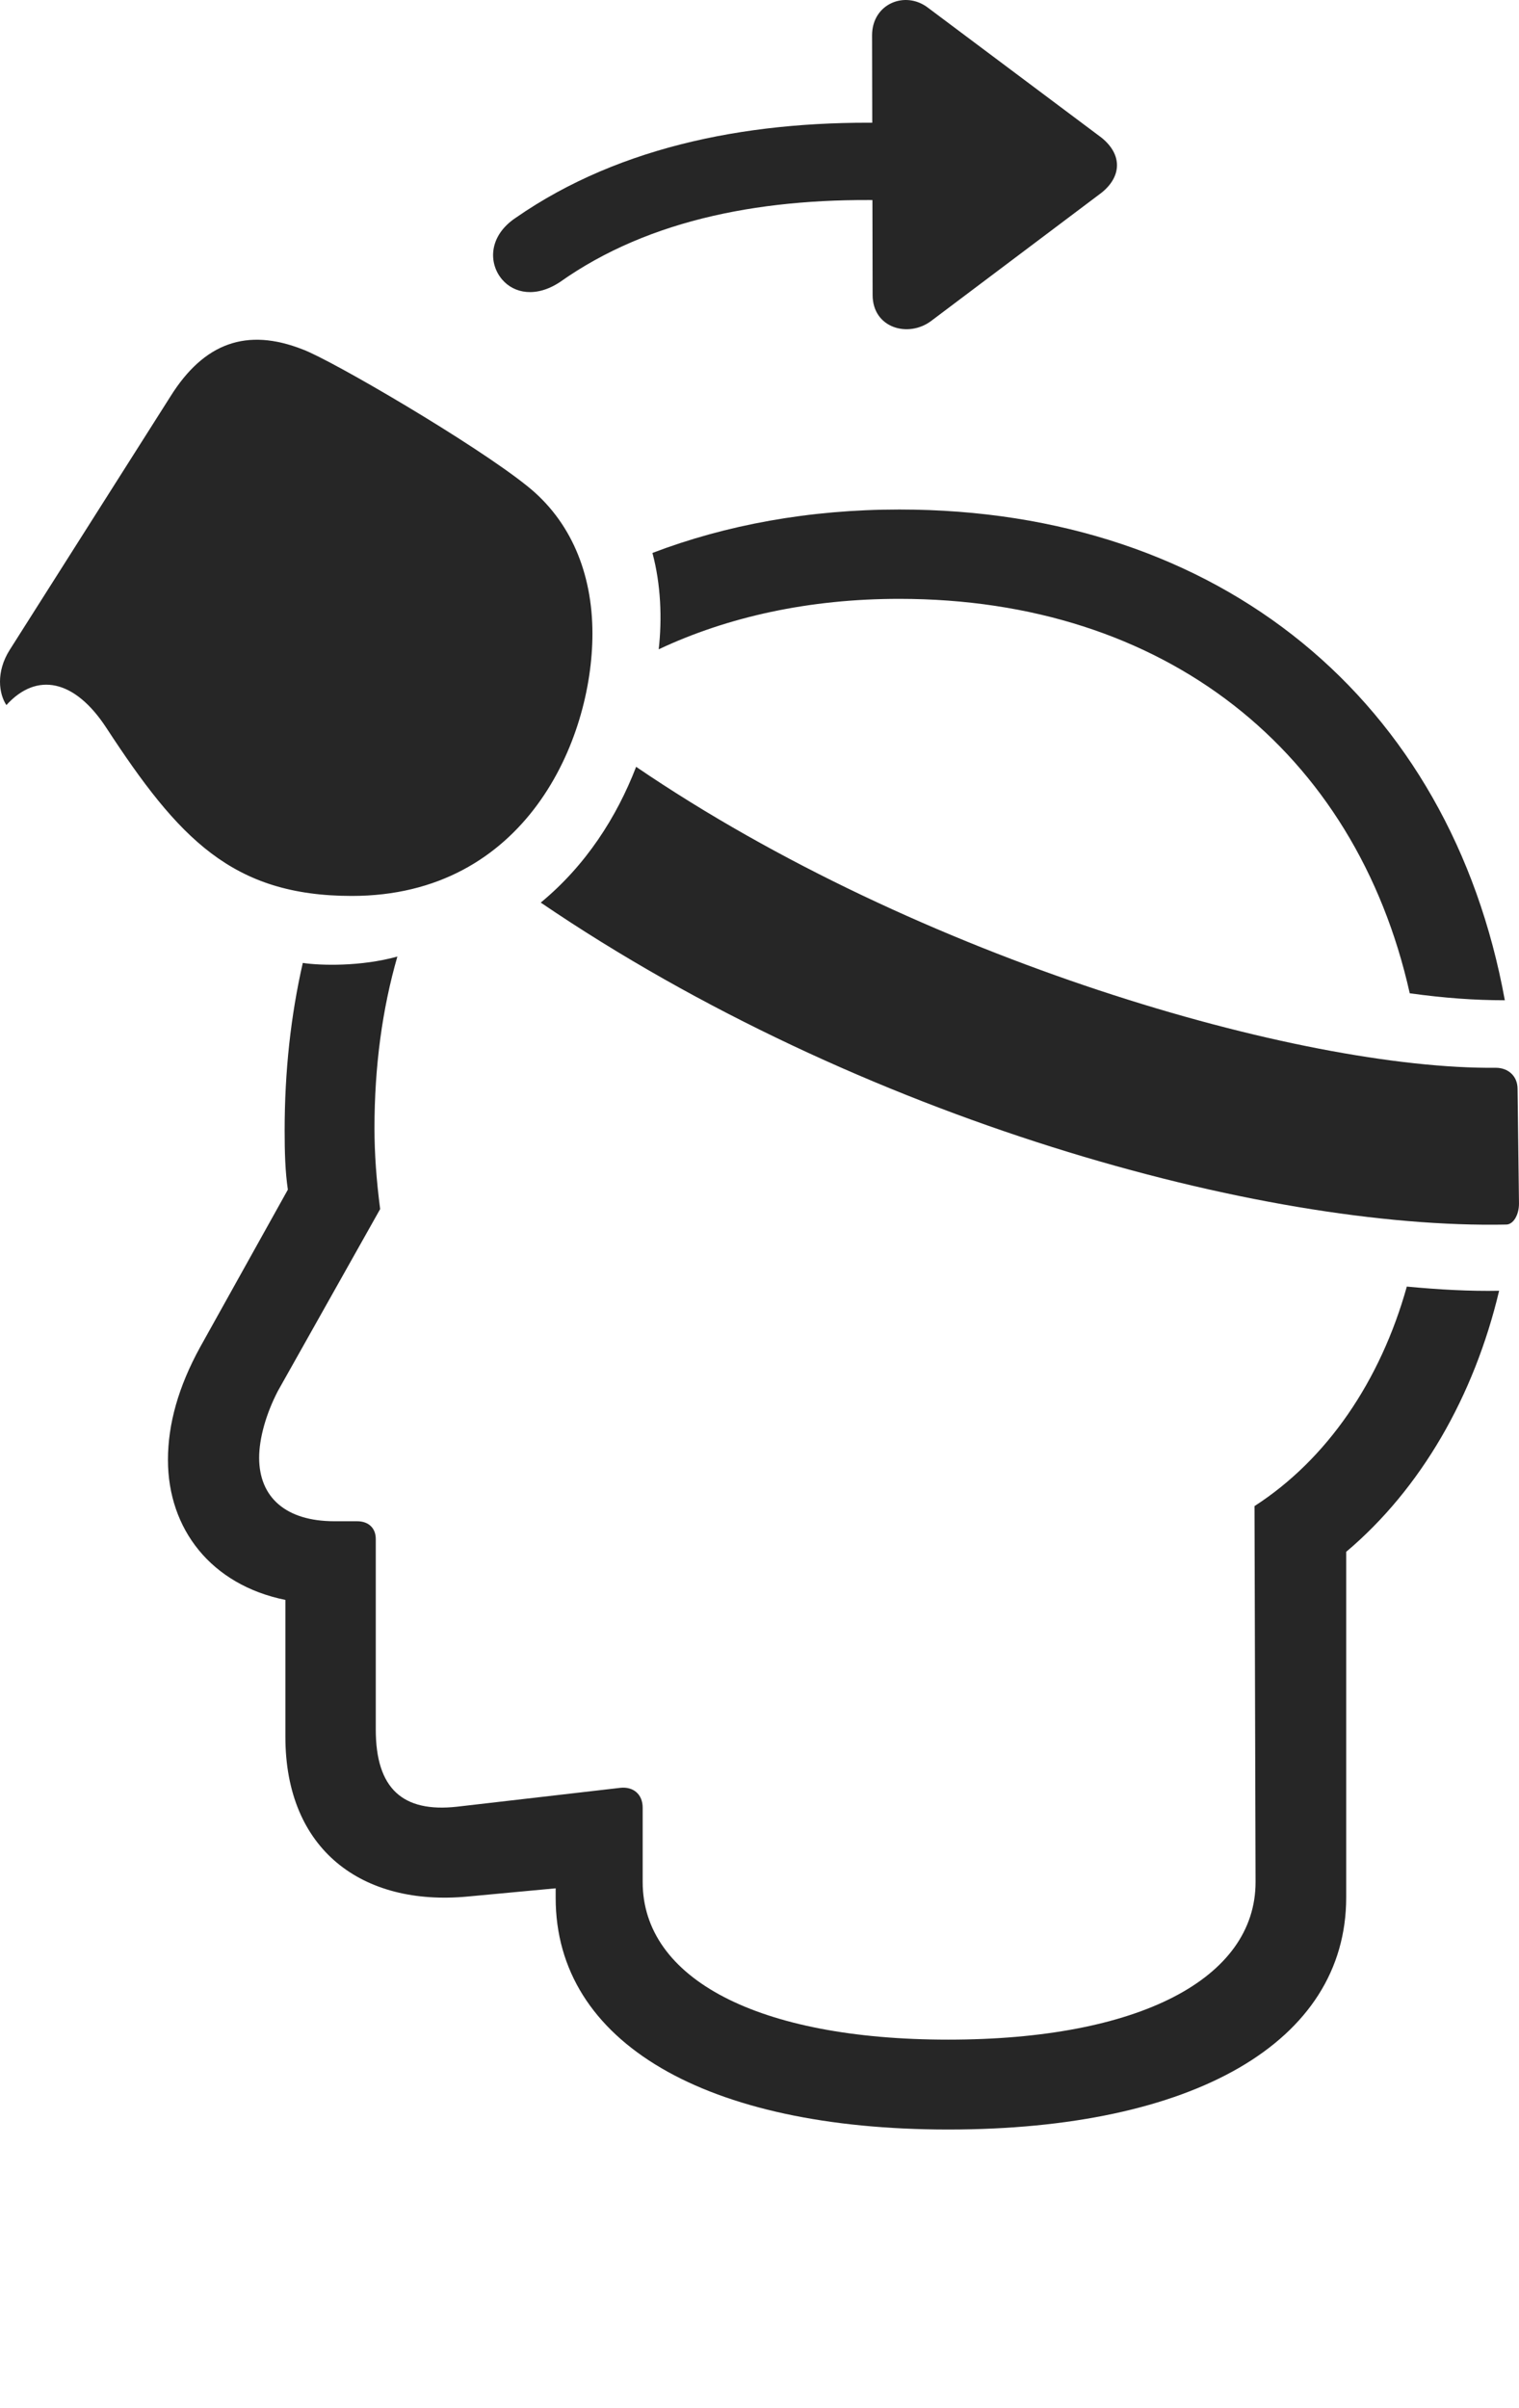 <?xml version="1.0" encoding="UTF-8"?>
<!--Generator: Apple Native CoreSVG 232.5-->
<!DOCTYPE svg
PUBLIC "-//W3C//DTD SVG 1.1//EN"
       "http://www.w3.org/Graphics/SVG/1.1/DTD/svg11.dtd">
<svg version="1.1" xmlns="http://www.w3.org/2000/svg" xmlns:xlink="http://www.w3.org/1999/xlink" width="92.16" height="146.11">
 <g>
  <rect height="146.11" opacity="0" width="92.16" x="0" y="0"/>
  <path d="M91.3 60.685C87.996 42.533 74.066 30.912 54.559 30.912C49.103 30.912 44.041 31.846 39.584 33.547C40.098 35.462 40.174 37.545 39.965 39.393C44.159 37.419 49.096 36.332 54.559 36.332C70.674 36.332 82.243 45.573 85.531 60.262C87.611 60.55 89.456 60.685 91.3 60.685ZM57.534 129.197C72.385 129.197 81.676 123.91 81.676 115.114L81.676 94.148C86.207 90.325 89.438 84.705 90.954 78.31C89.181 78.344 87.333 78.243 85.354 78.056C83.755 83.772 80.524 88.529 76.113 91.374L76.177 114.181C76.177 120.038 69.116 123.744 57.534 123.744C45.97 123.744 38.992 120.038 38.992 114.181L38.992 109.671C38.992 108.856 38.424 108.383 37.64 108.466L27.733 109.611C24.432 109.979 22.799 108.515 22.799 104.933L22.799 93.374C22.799 92.688 22.341 92.293 21.669 92.293L20.288 92.293C17.355 92.293 15.723 90.853 15.723 88.442C15.723 87.265 16.14 85.78 16.854 84.401L23.065 73.353C22.836 71.595 22.72 69.995 22.72 68.444C22.72 64.696 23.193 61.211 24.109 58.034C21.895 58.647 19.456 58.583 18.371 58.421C17.642 61.607 17.27 65.003 17.27 68.576C17.27 69.921 17.304 71.074 17.465 72.175L12.135 81.744C10.828 84.128 10.19 86.388 10.19 88.573C10.19 92.764 12.808 96.152 17.315 97.066L17.315 105.372C17.315 112.237 21.98 115.666 28.385 115.061L36.903 114.265L33.713 112.355L33.713 115.147C33.713 123.929 42.836 129.197 57.534 129.197Z" fill="#000000" fill-opacity="0.85"/>
  <path d="M52.91 2.141L52.943 17.895C52.943 19.906 55.114 20.521 56.507 19.463L66.834 11.691C68.047 10.719 68.114 9.391 66.834 8.355L56.301 0.468C54.916-0.594 52.91 0.231 52.91 2.141ZM31.301 13.206C29.628 14.315 29.628 15.988 30.472 16.966C31.184 17.795 32.508 18.076 33.967 17.116C39.434 13.242 46.512 11.939 54.145 12.16L54.265 7.469C45.818 7.233 37.69 8.769 31.301 13.206ZM6.457 44.165C10.825 50.846 14.073 54.356 21.347 54.356C31.866 54.356 35.944 44.942 35.944 38.438C35.944 34.769 34.622 31.585 31.979 29.482C28.801 26.924 20.13 21.855 18.369 21.201C14.974 19.864 12.376 20.795 10.337 24.059L0.591 39.426C-0.264 40.773-0.062 42.109 0.388 42.777C2.225 40.75 4.535 41.216 6.457 44.165ZM32.808 54.76C52.22 67.968 76.623 74.592 91.381 74.293C91.817 74.293 92.159 73.707 92.159 73.023L92.073 66.066C92.073 65.267 91.487 64.782 90.754 64.782C78.933 64.898 55.767 58.222 38.595 46.523C37.411 49.589 35.537 52.509 32.808 54.76Z" fill="#000000" fill-opacity="0.85"/>
 </g>
</svg>
